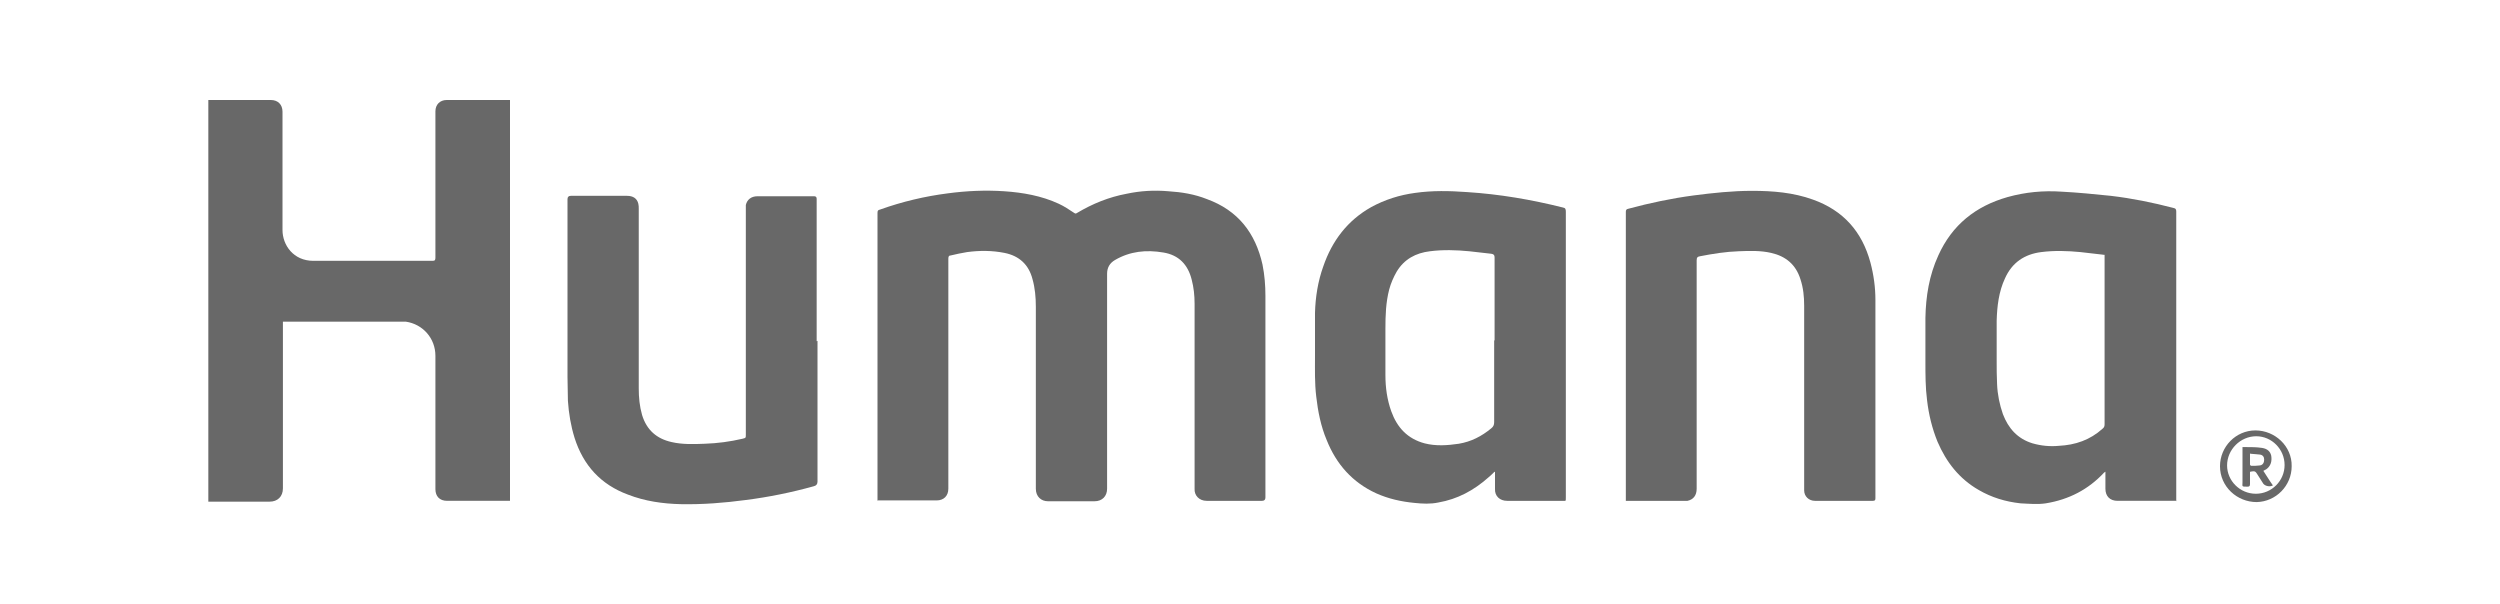 <?xml version="1.0" encoding="UTF-8"?>
<svg xmlns="http://www.w3.org/2000/svg" id="Layer_1" viewBox="0 0 600 145">
  <defs>
    <style>.cls-1{fill:#686868;stroke-width:0px;}</style>
  </defs>
  <path class="cls-1" d="m210.6,120.2v-.7c0-22.8,0-45.6,0-68.4,0-.5.1-.7.6-.8,5.3-1.9,10.8-3.2,16.3-3.9,4.5-.6,9-.8,13.5-.5,4.5.3,9,1.1,13.1,3,1.3.6,2.5,1.4,3.7,2.2.3.2.4.2.7,0,3.7-2.2,7.6-3.8,11.9-4.6,3.3-.7,6.6-.9,10-.6,3.2.2,6.3.7,9.3,1.9,7.4,2.7,11.6,8.1,13.3,15.7.5,2.5.7,5,.7,7.5,0,16.1,0,32.3,0,48.4q0,.8-.8.8c-4.4,0-8.9,0-13.3,0-1.8,0-3-1.3-2.9-2.9,0-14.8,0-29.6,0-44.4,0-2-.2-3.9-.7-5.8-.9-3.6-3.1-5.9-6.8-6.5-4.1-.7-8-.3-11.6,1.8q-1.9,1.1-1.9,3.3c0,17.2,0,34.4,0,51.6,0,1.8-1.2,3-3,3-3.7,0-7.5,0-11.2,0-1.6,0-2.9-1.1-2.9-3,0-14.6,0-29.1,0-43.7,0-2.2-.2-4.5-.8-6.6-.9-3.5-3.2-5.6-6.7-6.3-3-.6-6-.6-9-.2-1.3.2-2.6.5-3.9.8-.5,0-.6.3-.6.8,0,9.6,0,19.3,0,28.9s0,17.6,0,26.3c0,1.7-1.1,2.8-2.8,2.8-4.6,0-9.1,0-13.7,0h-.6Z"></path>
  <path class="cls-1" d="m122.3,120.2h-.6c-4.8,0-9.6,0-14.4,0-1.8,0-2.8-1.1-2.8-2.8,0-10.7,0-21.3,0-32,0-4.2-3-7.6-7.1-8.2-.2,0-.5,0-.7,0-9.4,0-18.7,0-28.1,0-.2,0-.4,0-.7,0v.8c0,13.1,0,26.1,0,39.2,0,2-1.3,3.2-3.2,3.2-4.7,0-9.3,0-14,0h-.7V24c.2,0,.4,0,.6,0,4.8,0,9.6,0,14.4,0,1.7,0,2.8,1.1,2.8,2.8,0,9.5,0,18.9,0,28.4,0,3.6,2.6,7.4,7.4,7.4,9.5,0,19.1,0,28.6,0,.6,0,.7-.2.7-.8,0-9.9,0-19.8,0-29.6,0-1.8,0-3.7,0-5.5,0-1.6,1.1-2.7,2.7-2.7,4.9,0,9.7,0,14.6,0,.2,0,.4,0,.6,0v96.2Z"></path>
  <path class="cls-1" d="m522.4,120.2h-.6c-4.5,0-9,0-13.6,0-1.8,0-2.9-1.1-2.9-2.9,0-1.3,0-2.7,0-4.1-.2.1-.2.2-.3.2-3.8,4.1-8.5,6.5-14,7.4-2,.3-4,.1-6.1,0-3.6-.4-6.9-1.4-10-3.2-4.7-2.7-7.8-6.7-9.9-11.6-1.3-3.2-2.1-6.5-2.5-9.9-.4-3.1-.4-6.2-.4-9.3,0-3.5,0-7,0-10.5.1-5.2.9-10.2,3.1-15,3.3-7.3,8.9-11.8,16.6-14,4.3-1.2,8.6-1.6,13-1.3,3.9.2,7.9.6,11.8,1,5.1.6,10,1.6,15,2.9.6.1.7.4.7.9,0,22.9,0,45.8,0,68.7v.8Zm-17.1-59c-.3,0-.5-.1-.8-.1-1.7-.2-3.5-.4-5.2-.6-3.1-.3-6.3-.4-9.4,0-4,.5-7,2.5-8.7,6.3-1.5,3.2-1.9,6.7-2,10.2,0,3.2,0,6.3,0,9.5,0,1.9,0,3.8.1,5.7.1,2.5.6,4.9,1.4,7.2,1.3,3.4,3.5,5.9,7.1,7,2.1.6,4.2.8,6.3.6,4-.2,7.5-1.4,10.5-4.1.4-.3.5-.6.5-1.1,0-13.3,0-26.6,0-39.9v-.7Z"></path>
  <path class="cls-1" d="m358.7,113.2c-.5.5-1,1-1.5,1.4-3.5,3.1-7.4,5.2-12,6-1.9.4-3.8.3-5.7.1-3.2-.3-6.3-1-9.2-2.3-5.7-2.6-9.6-7-11.9-12.8-1.4-3.3-2.1-6.9-2.5-10.4-.4-3.3-.3-6.5-.3-9.8,0-3.4,0-6.9,0-10.3.1-3.8.7-7.6,2-11.2,2.1-6.1,5.8-11,11.5-14.2,3.3-1.8,6.8-2.9,10.5-3.4,4.2-.6,8.3-.5,12.5-.2,7.8.5,15.4,1.8,23,3.7.6.1.7.4.7,1,0,22.9,0,45.8,0,68.6,0,1,0,.8-.8.8-4.4,0-8.9,0-13.3,0-1.7,0-3-1.1-2.9-2.9,0-1.1,0-2.3,0-3.4,0-.2,0-.4,0-.6Zm0-31.4c0-6.7,0-13.3,0-20,0-.6-.2-.8-.8-.9-1.8-.2-3.5-.4-5.3-.6-3.1-.3-6.3-.4-9.4,0-3.4.4-6.2,1.9-8,4.9-.8,1.4-1.4,2.8-1.8,4.3-.8,3.1-.9,6.2-.9,9.4,0,3.7,0,7.4,0,11.1,0,3,.4,5.9,1.4,8.7,1.4,3.9,3.9,6.6,8,7.7,2.7.7,5.5.5,8.2.1,3-.5,5.5-1.8,7.8-3.7.5-.4.7-.8.7-1.5,0-6.6,0-13.1,0-19.7Z"></path>
  <path class="cls-1" d="m390.2,120.1c0-.2,0-.4,0-.6,0-22.9,0-45.8,0-68.6,0-.5.1-.7.6-.8,5.2-1.4,10.4-2.5,15.7-3.2,4.6-.6,9.3-1.1,14-1.1,5,0,9.9.4,14.6,2.1,7.3,2.6,11.8,7.7,13.8,15.1.8,3,1.2,6,1.2,9,0,15.9,0,31.7,0,47.6,0,.4-.1.6-.6.6-4.6,0-9.3,0-13.9,0-1.5,0-2.6-1.1-2.6-2.5,0-.2,0-.4,0-.6,0-14.6,0-29.1,0-43.7,0-2.2-.2-4.3-.9-6.4-1.1-3.5-3.5-5.5-7-6.3-2.6-.6-5.2-.5-7.8-.4-3.1.1-6.2.6-9.3,1.2-.6.1-.8.3-.8,1,0,18.3,0,36.5,0,54.8,0,1.6-.8,2.6-2.2,2.9-.1,0-.3,0-.4,0-4.6,0-9.2,0-13.9,0-.1,0-.3,0-.5,0Z"></path>
  <path class="cls-1" d="m196.2,81.8c0,11.3,0,22.5,0,33.8q0,.9-.9,1.1c-5.4,1.5-10.8,2.6-16.3,3.3-5.2.7-10.4,1.1-15.6,1-4.3-.1-8.6-.7-12.7-2.3-6.5-2.4-10.7-7-12.8-13.6-.9-2.9-1.4-5.9-1.6-8.9,0-1.9-.1-3.9-.1-5.8,0-14.2,0-28.4,0-42.6q0-.8.8-.8c4.5,0,9,0,13.5,0,1.4,0,2.4.6,2.7,1.9.1.4.1.8.1,1.2,0,14.4,0,28.8,0,43.1,0,2.2.2,4.3.8,6.4,1.1,3.6,3.5,5.7,7.1,6.5,2.6.6,5.3.5,7.9.4,3.1-.1,6.1-.5,9.1-1.2.8-.2.8-.2.8-1,0-18,0-36,0-53.9,0-.4,0-.8,0-1.2.3-1.3,1.3-2.1,2.8-2.1,4.5,0,9,0,13.5,0,0,0,0,0,.1,0,.4,0,.6.2.6.6,0,.2,0,.4,0,.6,0,11.2,0,22.4,0,33.6Z"></path>
  <path class="cls-1" d="m550,111.9c0,4.7-3.8,8.5-8.4,8.6-4.7,0-8.8-3.7-8.8-8.6,0-4.7,3.8-8.6,8.5-8.6,4.7,0,8.8,3.8,8.7,8.6Zm-8.6,6.6c3.8,0,6.9-3.1,6.9-6.9,0-3.8-3.1-6.9-6.8-6.9-3.8,0-7,3.2-7,7,0,3.7,3.1,6.8,6.9,6.8Z"></path>
  <path class="cls-1" d="m540,113.3c0,1,0,1.9,0,2.9,0,.5-.2.6-.6.6-1.5,0-1.2,0-1.2-1.1,0-2.5,0-5.1,0-7.6v-.8c.3,0,.5,0,.8,0,1.3,0,2.6,0,3.9.2,1.3.2,2,.9,2.2,1.9.2,1.3-.1,2.5-1.3,3.3-.2,0-.3.2-.6.3.8,1.2,1.5,2.4,2.3,3.5-.7.4-1.8.2-2.3-.4-.5-.7-.9-1.5-1.4-2.2-.5-.8-.6-.9-1.7-.7Zm0-4.5c0,1,0,1.8,0,2.7,0,.1.2.3.3.3.7,0,1.4,0,2.1-.1.7-.1,1-.7,1-1.4,0-.6-.3-1.1-1-1.2-.7-.1-1.4-.1-2.3-.2Z"></path>
</svg>
